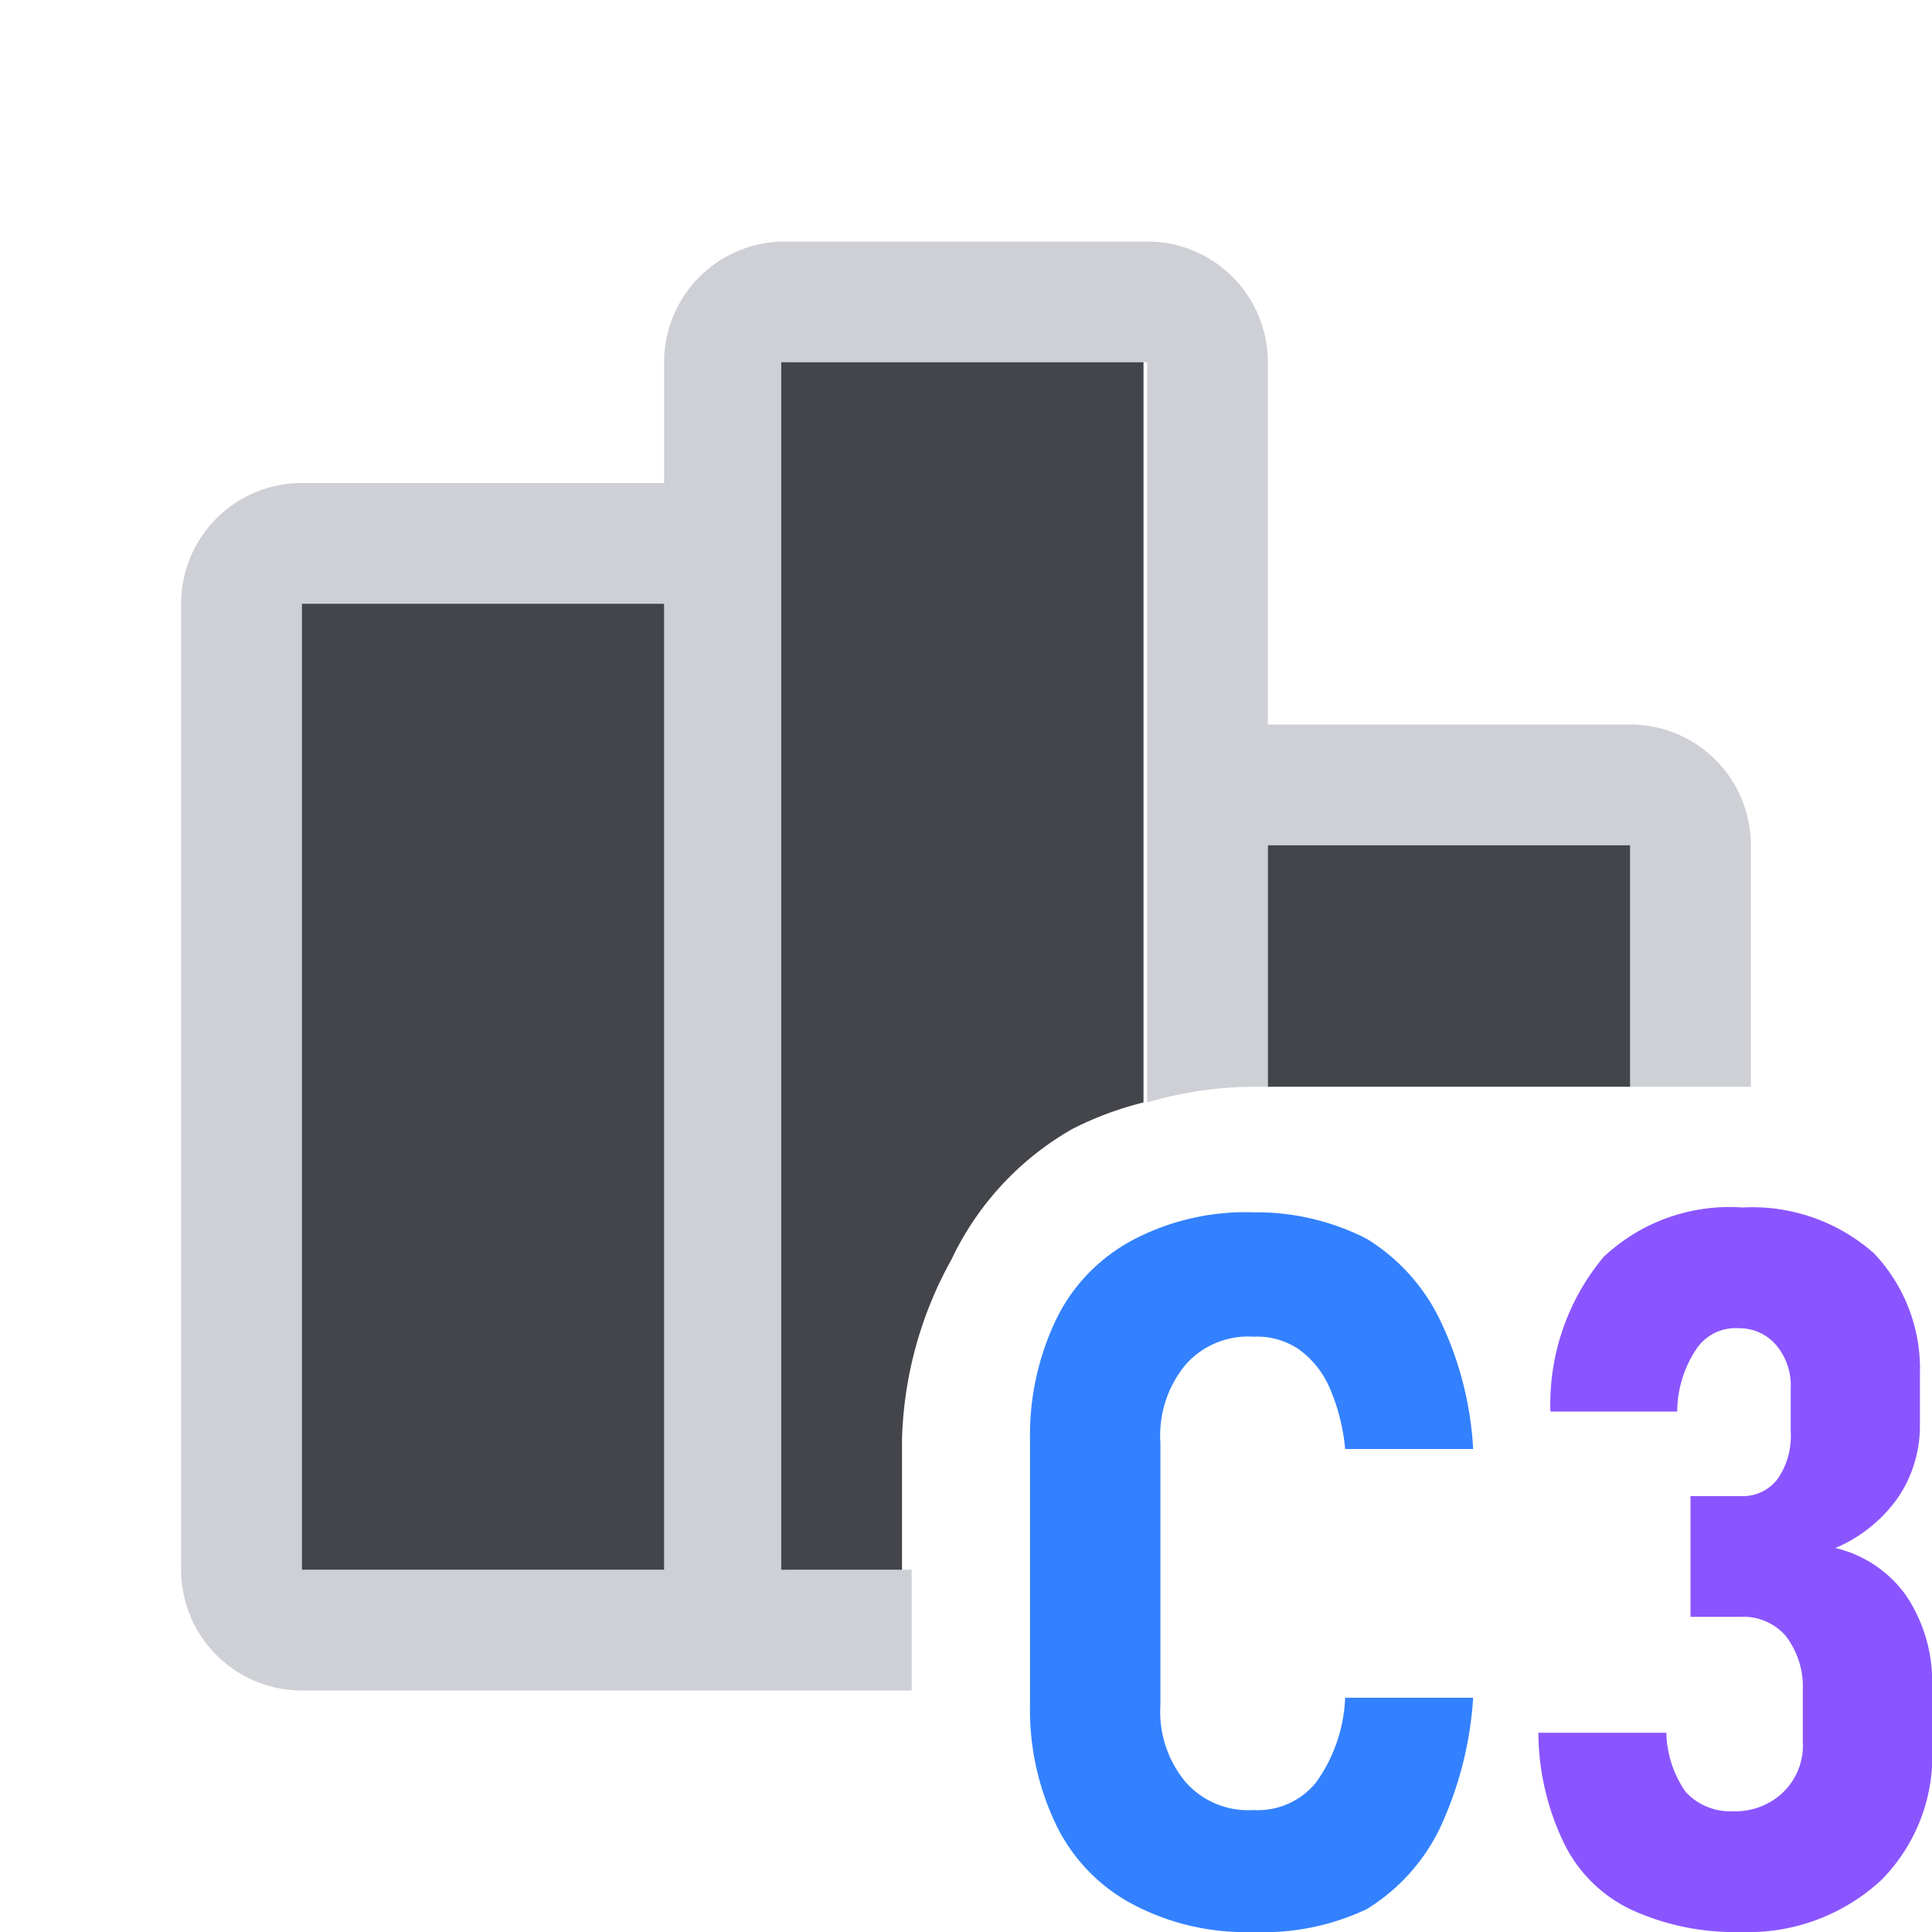<svg id="Livello_1" data-name="Livello 1" xmlns="http://www.w3.org/2000/svg" width="16" height="16" viewBox="0 0 16 16"><path d="M14.42,16a2.06,2.06,0,0,1-.9-.18,1.18,1.18,0,0,1-.56-.54,2.13,2.13,0,0,1-.22-.93H13.8a.89.89,0,0,0,.16.49.5.5,0,0,0,.39.16.57.57,0,0,0,.42-.16.54.54,0,0,0,.16-.42V14a.69.69,0,0,0-.14-.45.46.46,0,0,0-.37-.16H14v-1h.42a.36.36,0,0,0,.3-.14.62.62,0,0,0,.11-.39v-.36a.52.52,0,0,0-.12-.36A.4.4,0,0,0,14.4,11a.39.39,0,0,0-.35.17.94.94,0,0,0-.16.52H12.84a1.9,1.9,0,0,1,.44-1.28A1.52,1.52,0,0,1,14.43,10a1.52,1.52,0,0,1,1.09.38,1.39,1.39,0,0,1,.38,1v.42a1.06,1.06,0,0,1-.18.6,1.21,1.21,0,0,1-.52.42,1,1,0,0,1,.59.4A1.29,1.29,0,0,1,16,14v.45a1.46,1.46,0,0,1-.42,1.12A1.62,1.62,0,0,1,14.42,16Z" style="fill:#8a55ff"/><path d="M10.38,16a2,2,0,0,1-1-.23,1.47,1.47,0,0,1-.63-.65,2.2,2.2,0,0,1-.22-1V11.92a2.22,2.22,0,0,1,.22-1,1.47,1.47,0,0,1,.63-.65,2,2,0,0,1,1-.23,2,2,0,0,1,.94.22,1.61,1.61,0,0,1,.6.66A2.81,2.81,0,0,1,12.2,12H11.14a1.65,1.65,0,0,0-.13-.51.77.77,0,0,0-.26-.32.62.62,0,0,0-.37-.1.69.69,0,0,0-.56.23.92.92,0,0,0-.21.65v2.17a.91.91,0,0,0,.21.64.69.69,0,0,0,.56.23.62.62,0,0,0,.52-.23,1.29,1.29,0,0,0,.24-.7H12.2a3,3,0,0,1-.28,1.09,1.61,1.61,0,0,1-.6.66A2,2,0,0,1,10.38,16Z" style="fill:#3381ff"/><path d="M6.5,13V3h3V9.13A3.17,3.17,0,0,1,10.38,9h.12V7h3V9h1V7a1,1,0,0,0-1-1h-3V3a1,1,0,0,0-1-1h-3a1,1,0,0,0-1,1V4h-3a1,1,0,0,0-1,1v8a1,1,0,0,0,1,1H7.55V13Zm-1,0h-3V5h3Z" style="fill:#ced0d6"/><path d="M7.88,10.43a2.45,2.45,0,0,1,1-1.08,2.76,2.76,0,0,1,.59-.22V3h-3V13h1V11.92A3.24,3.24,0,0,1,7.88,10.43Z" style="fill:#43454a"/><rect x="10.5" y="7" width="3" height="2" style="fill:#43454a"/><rect x="2.5" y="5" width="3" height="8" style="fill:#43454a"/></svg>